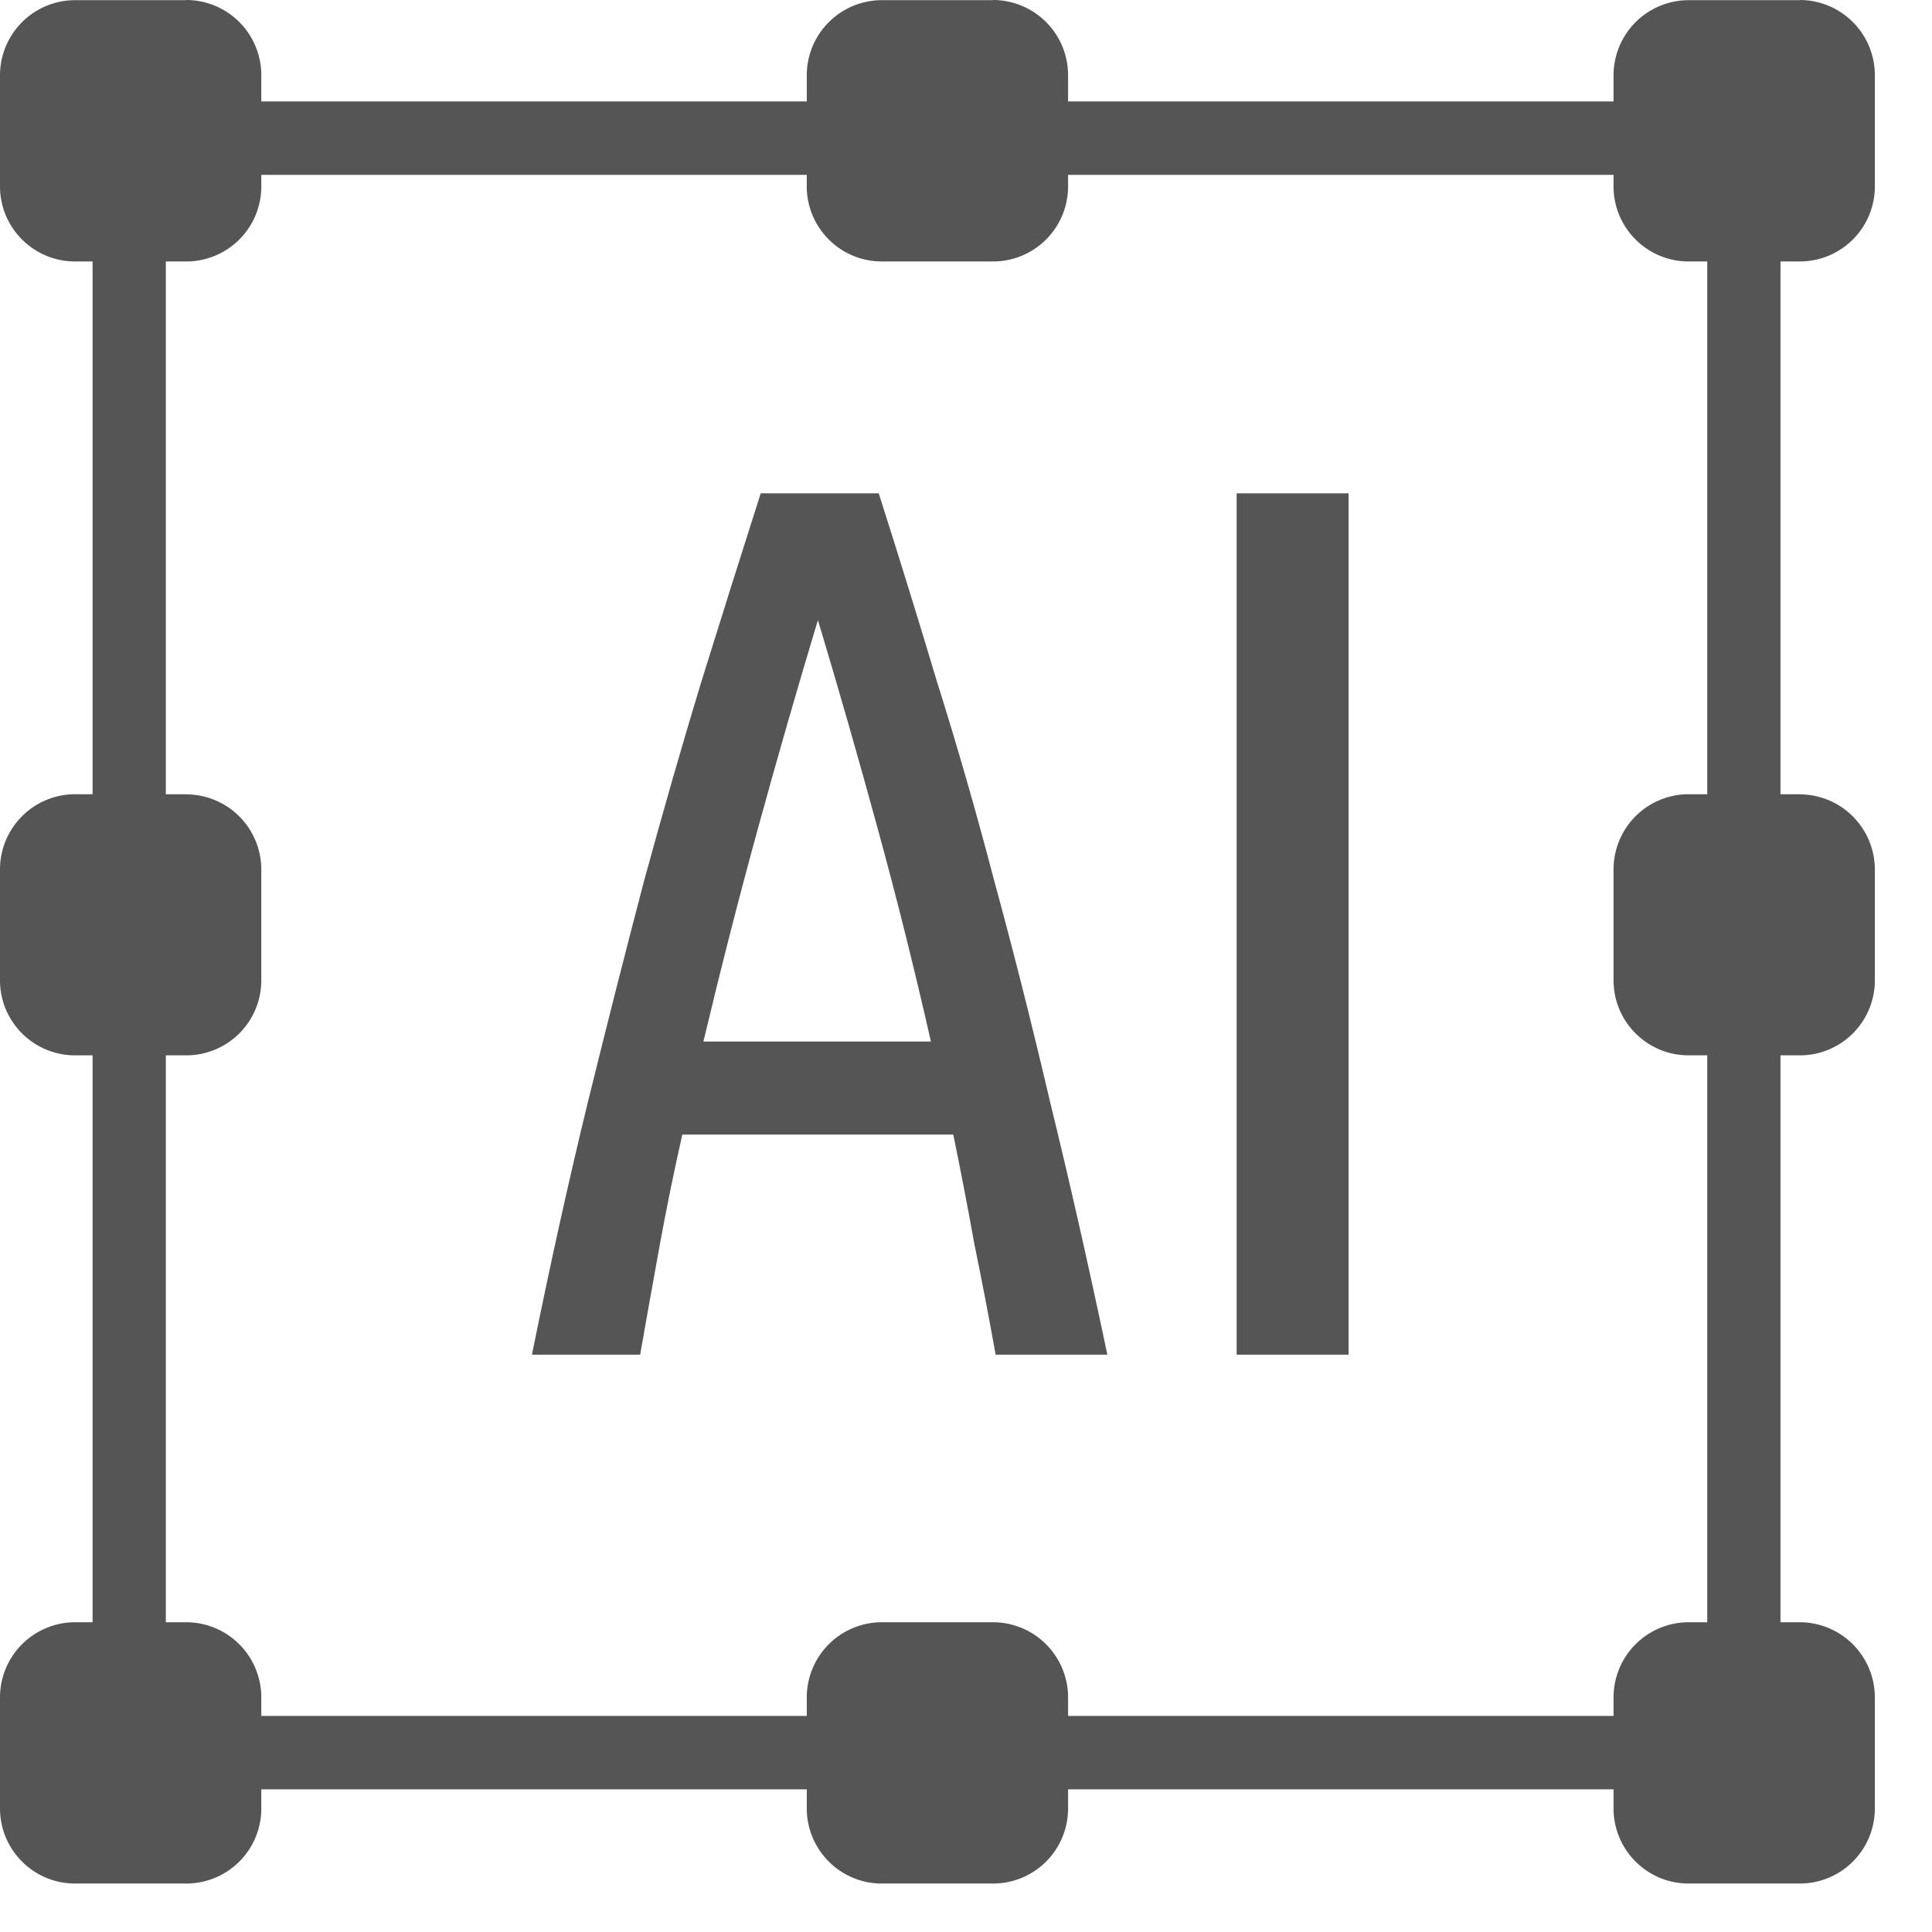 <svg xmlns="http://www.w3.org/2000/svg" width="12" height="12" viewBox="0 0 12 12">
    <g fill="none" fill-rule="evenodd" >
      <path d="M0 .003h12.633v12.633H0z"/>
      <path fill="#555555" d="M5.458 3.064q.185.58.363 1.174.185.586.355 1.235.177.648.347 1.374.178.726.355 1.567h-.694q-.062-.347-.132-.687-.061-.34-.131-.68H4.238q-.077.34-.139.68-.062.34-.123.687h-.672q.17-.841.347-1.567Q3.83 6.12 4 5.473q.177-.649.355-1.235.185-.595.37-1.174zm-.378.788q-.193.64-.371 1.289-.178.648-.34 1.328h1.413q-.154-.68-.332-1.328-.177-.649-.37-1.29zM7.681 3.064h.695v5.35h-.695z"/>
      <path fill="#555555" d="M10.374.63H1.26a.686.686 0 00-.685.684v9.115c0 .378.307.685.685.685h9.114a.686.686 0 00.685-.685V1.314a.686.686 0 00-.685-.685zm.23 9.799a.229.229 0 01-.23.229H1.26a.229.229 0 01-.23-.23V1.315c0-.126.103-.229.23-.229h9.114c.127 0 .23.103.23.23zm0 0"/>
      <path fill="#555555" d="M1.157.001H.466A.467.467 0 000 .468v.69c0 .257.209.466.466.466h.69a.466.466 0 00.467-.466v-.69A.467.467 0 001.157 0zM1.157 4.933H.466A.467.467 0 000 5.399v.69c0 .257.209.466.466.466h.69a.466.466 0 00.467-.466V5.4a.467.467 0 00-.466-.466zM1.157 10.076H.466a.467.467 0 00-.466.466v.69c0 .258.209.467.466.467h.69a.466.466 0 00.467-.466v-.691a.467.467 0 00-.466-.466zM11.179.001h-.691a.467.467 0 00-.466.467v.69c0 .257.209.466.466.466h.69a.466.466 0 00.467-.466v-.69A.467.467 0 0011.179 0zM11.179 4.933h-.691a.467.467 0 00-.466.466v.69c0 .257.209.466.466.466h.69a.466.466 0 00.467-.466V5.4a.467.467 0 00-.466-.466zM11.179 10.076h-.691a.467.467 0 00-.466.466v.69c0 .258.209.467.466.467h.69a.466.466 0 00.467-.466v-.691a.467.467 0 00-.466-.466zM6.168.001h-.691a.467.467 0 00-.466.467v.69c0 .257.209.466.466.466h.69a.466.466 0 00.467-.466v-.69A.467.467 0 006.168 0zM6.168 10.076h-.691a.467.467 0 00-.466.466v.69c0 .258.209.467.466.467h.69a.466.466 0 00.467-.466v-.691a.467.467 0 00-.466-.466z"/>
    </g>
</svg>

